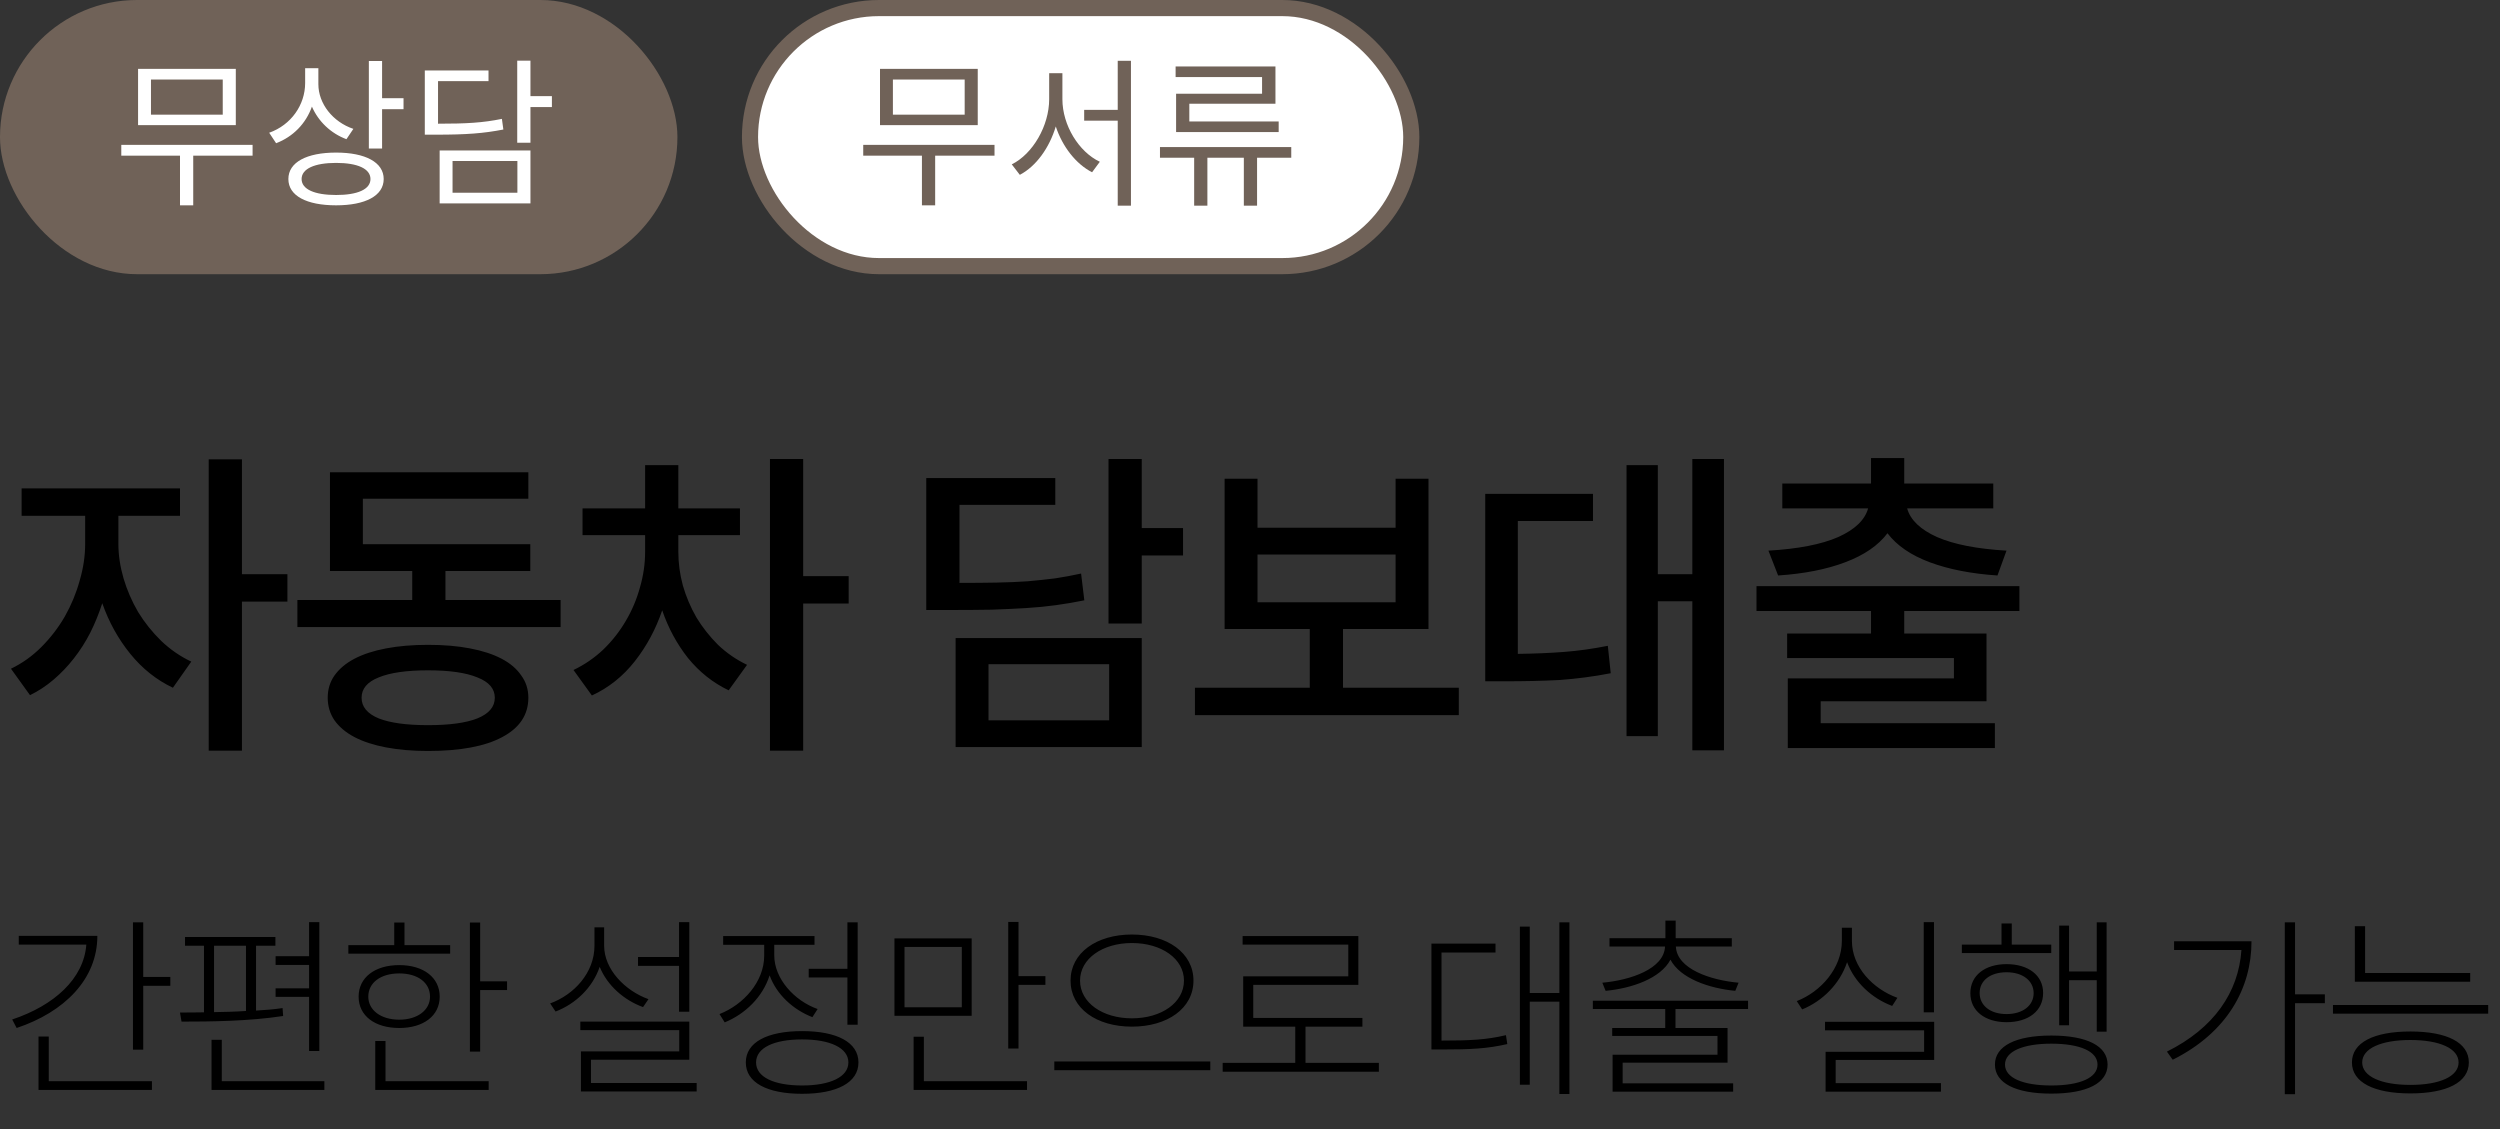 <svg width="155" height="70" viewBox="0 0 155 70" fill="none" xmlns="http://www.w3.org/2000/svg">
<rect x="0" y="0" width="155" height="70" fill="#333333" stroke="none"/>
<rect width="42" height="17" rx="8.5" fill="#706258"/>
<path d="M8.56 7.76H14.62V4.27H8.56V7.76ZM9.36 4.93H13.81V7.11H9.36V4.93ZM11.98 9.65H15.66V8.98H7.52V9.65H11.16V12.73H11.98V9.65ZM25.019 6.77V6.09H23.689V3.78H22.869V9.21H23.689V6.77H25.019ZM21.479 8.63L21.909 7.99C20.629 7.56 19.739 6.42 19.739 5.22V4.23H18.919V5.15C18.919 6.5 18.049 7.75 16.689 8.23L17.119 8.88C18.169 8.48 18.969 7.66 19.339 6.61C19.739 7.53 20.509 8.27 21.479 8.63ZM20.839 9.46C19.009 9.46 17.879 10.06 17.879 11.1C17.879 12.14 19.009 12.73 20.839 12.73C22.649 12.73 23.789 12.14 23.789 11.1C23.789 10.06 22.649 9.46 20.839 9.46ZM20.839 12.09C19.509 12.09 18.699 11.74 18.699 11.1C18.699 10.46 19.509 10.1 20.839 10.1C22.169 10.1 22.969 10.46 22.969 11.1C22.969 11.74 22.169 12.09 20.839 12.09ZM32.888 6.64H34.218V5.96H32.888V3.76H32.068V8.85H32.888V6.64ZM31.208 8.03L31.118 7.37C29.948 7.61 28.928 7.67 27.158 7.67V5.03H30.288V4.37H26.338V8.35H27.038C28.928 8.35 29.978 8.27 31.208 8.03ZM32.888 9.33H27.258V12.61H32.888V9.33ZM32.078 11.95H28.058V9.98H32.078V11.95Z" fill="white"/>
<rect x="46.5" y="0.5" width="41" height="16" rx="8" fill="white"/>
<path d="M54.56 7.76H60.62V4.27H54.56V7.76ZM55.36 4.93H59.81V7.11H55.36V4.93ZM57.98 9.65H61.66V8.98H53.52V9.65H57.16V12.73H57.98V9.65ZM70.119 12.75V3.77H69.299V6.81H67.219V7.48H69.299V12.75H70.119ZM65.869 6.15V4.54H65.049V6.15C65.049 7.8 64.029 9.55 62.729 10.19L63.229 10.84C64.239 10.31 65.059 9.17 65.459 7.84C65.869 9.09 66.709 10.17 67.709 10.68L68.189 10.03C66.889 9.42 65.869 7.77 65.869 6.15ZM72.888 4.78H78.248V5.81H72.918V8.19H79.278V7.53H73.738V6.43H79.078V4.12H72.888V4.78ZM77.938 9.78H80.058V9.12H71.918V9.78H74.038V12.75H74.858V9.78H77.118V12.75H77.938V9.78Z" fill="#706258"/>
<rect x="46.5" y="0.5" width="41" height="16" rx="8" stroke="#706258"/>
<path d="M17.82 37.3V35.6H15V28.48H12.94V46.54H15V37.3H17.82ZM7.34 33.72V31.98H11.16V30.28H1.34V31.98H5.28V33.72C5.28 34.467 5.167 35.227 4.94 36C4.727 36.773 4.42 37.513 4.02 38.22C3.62 38.913 3.133 39.547 2.56 40.12C2 40.68 1.373 41.127 0.68 41.46L1.86 43.1C2.38 42.847 2.867 42.527 3.32 42.14C3.787 41.74 4.207 41.3 4.58 40.82C4.967 40.327 5.307 39.793 5.6 39.22C5.893 38.633 6.14 38.027 6.34 37.4C6.753 38.573 7.333 39.62 8.08 40.54C8.827 41.46 9.707 42.16 10.72 42.64L11.86 41.02C11.18 40.7 10.56 40.273 10 39.74C9.44 39.193 8.96 38.593 8.56 37.94C8.173 37.273 7.873 36.58 7.66 35.86C7.447 35.127 7.34 34.413 7.34 33.72ZM34.758 37.2H27.618V35.4H32.878V33.74H22.498V30.92H32.758V29.28H20.458V35.4H25.558V37.2H18.438V38.88H34.758V37.2ZM26.538 39.98C25.578 39.98 24.712 40.053 23.938 40.2C23.165 40.347 22.512 40.56 21.978 40.84C21.445 41.12 21.032 41.467 20.738 41.88C20.458 42.28 20.318 42.74 20.318 43.26C20.318 43.78 20.458 44.247 20.738 44.66C21.032 45.073 21.445 45.42 21.978 45.7C22.512 45.98 23.165 46.193 23.938 46.34C24.712 46.487 25.578 46.56 26.538 46.56C28.538 46.56 30.072 46.273 31.138 45.7C32.218 45.127 32.758 44.313 32.758 43.26C32.758 42.74 32.612 42.28 32.318 41.88C32.038 41.467 31.632 41.12 31.098 40.84C30.565 40.56 29.912 40.347 29.138 40.2C28.378 40.053 27.512 39.98 26.538 39.98ZM26.538 44.96C25.205 44.96 24.185 44.82 23.478 44.54C22.772 44.247 22.418 43.82 22.418 43.26C22.418 42.7 22.772 42.28 23.478 42C24.185 41.707 25.205 41.56 26.538 41.56C27.872 41.56 28.892 41.707 29.598 42C30.318 42.28 30.678 42.7 30.678 43.26C30.678 43.82 30.318 44.247 29.598 44.54C28.892 44.82 27.872 44.96 26.538 44.96ZM52.617 37.42V35.72H49.797V28.46H47.737V46.54H49.797V37.42H52.617ZM42.057 34.22V33.18H45.877V31.52H42.057V28.84H39.997V31.52H36.117V33.18H39.997V34.22C39.997 34.953 39.89 35.687 39.677 36.42C39.477 37.153 39.184 37.847 38.797 38.5C38.423 39.14 37.964 39.727 37.417 40.26C36.87 40.78 36.25 41.207 35.557 41.54L36.697 43.12C37.737 42.64 38.623 41.933 39.357 41C40.09 40.067 40.657 39.013 41.057 37.84C41.43 38.933 41.964 39.92 42.657 40.8C43.364 41.667 44.203 42.333 45.177 42.8L46.317 41.22C45.65 40.9 45.05 40.487 44.517 39.98C43.997 39.46 43.55 38.893 43.177 38.28C42.817 37.653 42.537 36.993 42.337 36.3C42.15 35.607 42.057 34.913 42.057 34.22ZM73.348 34.44V32.74H70.788V28.46H68.728V38.66H70.788V34.44H73.348ZM67.228 37.22L67.028 35.56C66.481 35.68 65.941 35.78 65.408 35.86C64.875 35.927 64.308 35.987 63.708 36.04C63.121 36.08 62.481 36.107 61.788 36.12C61.108 36.133 60.341 36.14 59.488 36.14V31.3H65.428V29.64H57.428V37.82H58.888C59.861 37.82 60.728 37.813 61.488 37.8C62.261 37.773 62.975 37.74 63.628 37.7C64.281 37.66 64.895 37.6 65.468 37.52C66.055 37.44 66.641 37.34 67.228 37.22ZM59.248 39.56V46.32H70.788V39.56H59.248ZM61.288 44.66V41.18H68.768V44.66H61.288ZM90.446 42.64H83.266V39H88.566V29.68H86.526V32.72H77.966V29.68H75.926V39H81.206V42.64H74.086V44.34H90.446V42.64ZM77.966 37.34V34.38H86.526V37.34H77.966ZM106.885 28.46H104.925V35.6H102.785V28.84H100.845V45.64H102.785V37.28H104.925V46.52H106.885V28.46ZM94.105 40.54V32.3H98.765V30.62H92.085V42.24H93.285C93.925 42.24 94.525 42.233 95.085 42.22C95.645 42.207 96.185 42.187 96.705 42.16C97.238 42.12 97.758 42.067 98.265 42C98.785 41.933 99.318 41.847 99.865 41.74L99.685 40.04C98.751 40.227 97.845 40.353 96.965 40.42C96.098 40.487 95.145 40.527 94.105 40.54ZM109.643 34.14L110.243 35.68C111.857 35.573 113.243 35.3 114.403 34.86C115.577 34.42 116.45 33.82 117.023 33.06C117.597 33.82 118.47 34.42 119.643 34.86C120.83 35.3 122.23 35.573 123.843 35.68L124.403 34.14C122.577 34.033 121.143 33.753 120.103 33.3C119.063 32.833 118.443 32.24 118.243 31.52H123.583V29.98H118.063V28.4H116.003V29.98H110.503V31.52H115.823C115.623 32.24 115.003 32.833 113.963 33.3C112.923 33.753 111.483 34.033 109.643 34.14ZM118.063 37.88H125.203V36.34H108.903V37.88H116.003V39.28H110.803V40.8H121.143V42.06H110.843V46.38H123.683V44.84H112.883V43.48H123.163V39.28H118.063V37.88Z" fill="black"/>
<path d="M10.56 61.12V60.568H8.88V57.184H8.244V65.08H8.88V61.12H10.56ZM6.036 58.024H1.164V58.564H5.352C5.196 60.688 3.348 62.344 0.756 63.208L1.032 63.736C4.008 62.74 6.036 60.7 6.036 58.024ZM9.42 67.036H3.024V64.264H2.388V67.576H9.42V67.036ZM17.087 61.804H19.163V65.164H19.799V57.172H19.163V59.284H17.087V59.824H19.163V61.276H17.087V61.804ZM17.555 62.992L17.519 62.5C16.991 62.584 16.439 62.62 15.875 62.656V58.636H17.075V58.096H11.471V58.636H12.647V62.764C12.119 62.776 11.627 62.776 11.159 62.776L11.255 63.34C13.031 63.34 15.443 63.316 17.555 62.992ZM13.271 62.752V58.636H15.251V62.68C14.579 62.728 13.943 62.74 13.271 62.752ZM20.111 67.576V67.036H13.751V64.468H13.115V67.576H20.111ZM21.598 59.128H27.91V58.6H25.078V57.196H24.442V58.6H21.598V59.128ZM31.438 61.384V60.844H29.77V57.196H29.134V65.2H29.77V61.384H31.438ZM27.262 61.792C27.262 60.604 26.254 59.836 24.754 59.836C23.242 59.836 22.234 60.604 22.234 61.792C22.234 62.98 23.242 63.736 24.754 63.736C26.254 63.736 27.262 62.98 27.262 61.792ZM22.834 61.792C22.834 60.928 23.602 60.352 24.754 60.352C25.906 60.352 26.662 60.928 26.662 61.792C26.662 62.62 25.894 63.22 24.754 63.22C23.602 63.22 22.834 62.62 22.834 61.792ZM30.298 67.036H23.902V64.54H23.266V67.576H30.298V67.036ZM39.557 59.884H42.101V62.728H42.737V57.172H42.101V59.332H39.557V59.884ZM39.869 62.44L40.205 61.948C38.765 61.432 37.457 60.112 37.457 58.636V57.496H36.857V58.636C36.857 60.304 35.597 61.672 34.109 62.212L34.445 62.716C35.693 62.236 36.737 61.24 37.181 59.944C37.649 61.096 38.681 62.008 39.869 62.44ZM43.193 67.672V67.144H36.641V65.704H42.737V63.34H35.981V63.868H42.113V65.188H36.017V67.672H43.193ZM52.54 57.184V60.064H50.14V60.604H52.54V63.532H53.176V57.184H52.54ZM50.368 63.064L50.692 62.56C49.24 62.044 48.004 60.676 48.004 59.236V58.576H50.5V58.036H44.836V58.576H47.38V59.248C47.38 60.88 46.084 62.296 44.608 62.872L44.932 63.388C46.192 62.872 47.284 61.828 47.716 60.472C48.148 61.66 49.168 62.596 50.368 63.064ZM49.732 63.928C47.56 63.928 46.24 64.624 46.24 65.872C46.24 67.12 47.56 67.816 49.732 67.816C51.892 67.816 53.224 67.12 53.224 65.872C53.224 64.624 51.892 63.928 49.732 63.928ZM49.732 67.3C47.992 67.3 46.876 66.784 46.876 65.872C46.876 64.96 47.992 64.444 49.732 64.444C51.472 64.444 52.6 64.972 52.6 65.872C52.6 66.772 51.472 67.3 49.732 67.3ZM64.816 61.06V60.52H63.148V57.16H62.511V65.008H63.148V61.06H64.816ZM55.456 62.98H60.243V58.18H55.456V62.98ZM56.08 58.708H59.632V62.452H56.08V58.708ZM63.675 67.036H57.279V64.276H56.644V67.576H63.675V67.036ZM70.178 57.94C67.983 57.94 66.374 59.08 66.374 60.796C66.374 62.524 67.983 63.652 70.178 63.652C72.374 63.652 73.995 62.524 73.995 60.796C73.995 59.08 72.374 57.94 70.178 57.94ZM70.178 58.468C72.014 58.468 73.406 59.44 73.406 60.796C73.406 62.164 72.014 63.136 70.178 63.136C68.355 63.136 66.963 62.164 66.963 60.796C66.963 59.44 68.355 58.468 70.178 58.468ZM75.038 66.352V65.812H65.367V66.352H75.038ZM85.49 66.448V65.896H80.942V63.652H84.47V63.112H77.702V61.06H84.218V58.036H77.042V58.564H83.594V60.532H77.078V63.652H80.306V65.896H75.806V66.448H85.49ZM97.305 67.828V57.184H96.681V61.564H94.845V57.448H94.233V67.252H94.845V62.104H96.681V67.828H97.305ZM89.397 64.516H89.373V59.056H92.721V58.504H88.749V65.068H89.409C91.173 65.068 92.205 65.02 93.453 64.732L93.369 64.18C92.157 64.468 91.137 64.516 89.397 64.516ZM99.344 60.928L99.548 61.432C101.18 61.276 102.956 60.664 103.568 59.5C104.18 60.664 105.956 61.276 107.588 61.432L107.792 60.928C106.052 60.772 103.964 60.076 103.904 58.684H107.372V58.168H103.892V57.076H103.256V58.168H99.788V58.684H103.232C103.172 60.076 101.084 60.772 99.344 60.928ZM103.88 63.736V62.56H108.38V62.044H98.756V62.56H103.244V63.736H99.956V64.228H106.484V65.392H99.98V67.684H107.456V67.168H100.604V65.884H107.108V63.736H103.88ZM119.271 62.764H119.907V57.172H119.271V62.764ZM117.315 62.368L117.639 61.864C116.139 61.324 114.819 59.968 114.819 58.336V57.52H114.195V58.336C114.195 60.028 112.887 61.492 111.399 62.068L111.735 62.584C112.995 62.068 114.075 61 114.519 59.656C114.987 60.916 116.067 61.9 117.315 62.368ZM120.339 67.684V67.156H113.811V65.716H119.919V63.352H113.151V63.88H119.295V65.212H113.187V67.684H120.339ZM127.67 63.568H128.282V60.772H129.998V63.964H130.61V57.184H129.998V60.232H128.282V57.388H127.67V63.568ZM121.634 59.092H127.178V58.564H124.73V57.256H124.094V58.564H121.634V59.092ZM126.674 61.564C126.674 60.472 125.762 59.776 124.406 59.776C123.074 59.776 122.162 60.472 122.162 61.576C122.162 62.68 123.074 63.376 124.406 63.376C125.762 63.376 126.674 62.68 126.674 61.564ZM122.738 61.564C122.738 60.796 123.398 60.28 124.406 60.28C125.414 60.28 126.086 60.808 126.086 61.576C126.086 62.344 125.414 62.872 124.406 62.872C123.398 62.872 122.738 62.344 122.738 61.564ZM127.178 64.204C124.97 64.204 123.686 64.852 123.686 66.004C123.686 67.156 124.97 67.804 127.178 67.804C129.398 67.804 130.67 67.156 130.67 66.004C130.67 64.852 129.398 64.204 127.178 64.204ZM127.178 67.3C125.402 67.3 124.31 66.82 124.31 66.004C124.31 65.188 125.426 64.708 127.178 64.708C128.966 64.708 130.046 65.188 130.046 66.004C130.046 66.82 128.966 67.3 127.178 67.3ZM142.293 62.2H144.141V61.648H142.293V57.184H141.657V67.84H142.293V62.2ZM139.593 58.36H134.793V58.9H138.969C138.789 61.528 137.265 63.748 134.349 65.2L134.709 65.704C138.093 64.012 139.593 61.264 139.593 58.36ZM146 60.868H153.152V60.328H146.636V57.424H146V60.868ZM154.268 62.848V62.308H144.644V62.848H154.268ZM149.444 63.952C147.176 63.952 145.82 64.636 145.82 65.872C145.82 67.108 147.188 67.792 149.444 67.792C151.7 67.792 153.068 67.108 153.068 65.872C153.068 64.636 151.712 63.952 149.444 63.952ZM149.444 67.264C147.62 67.264 146.456 66.736 146.456 65.872C146.456 65.008 147.62 64.48 149.444 64.48C151.268 64.48 152.432 65.008 152.432 65.872C152.432 66.736 151.268 67.264 149.444 67.264Z" fill="black"/>
</svg>
